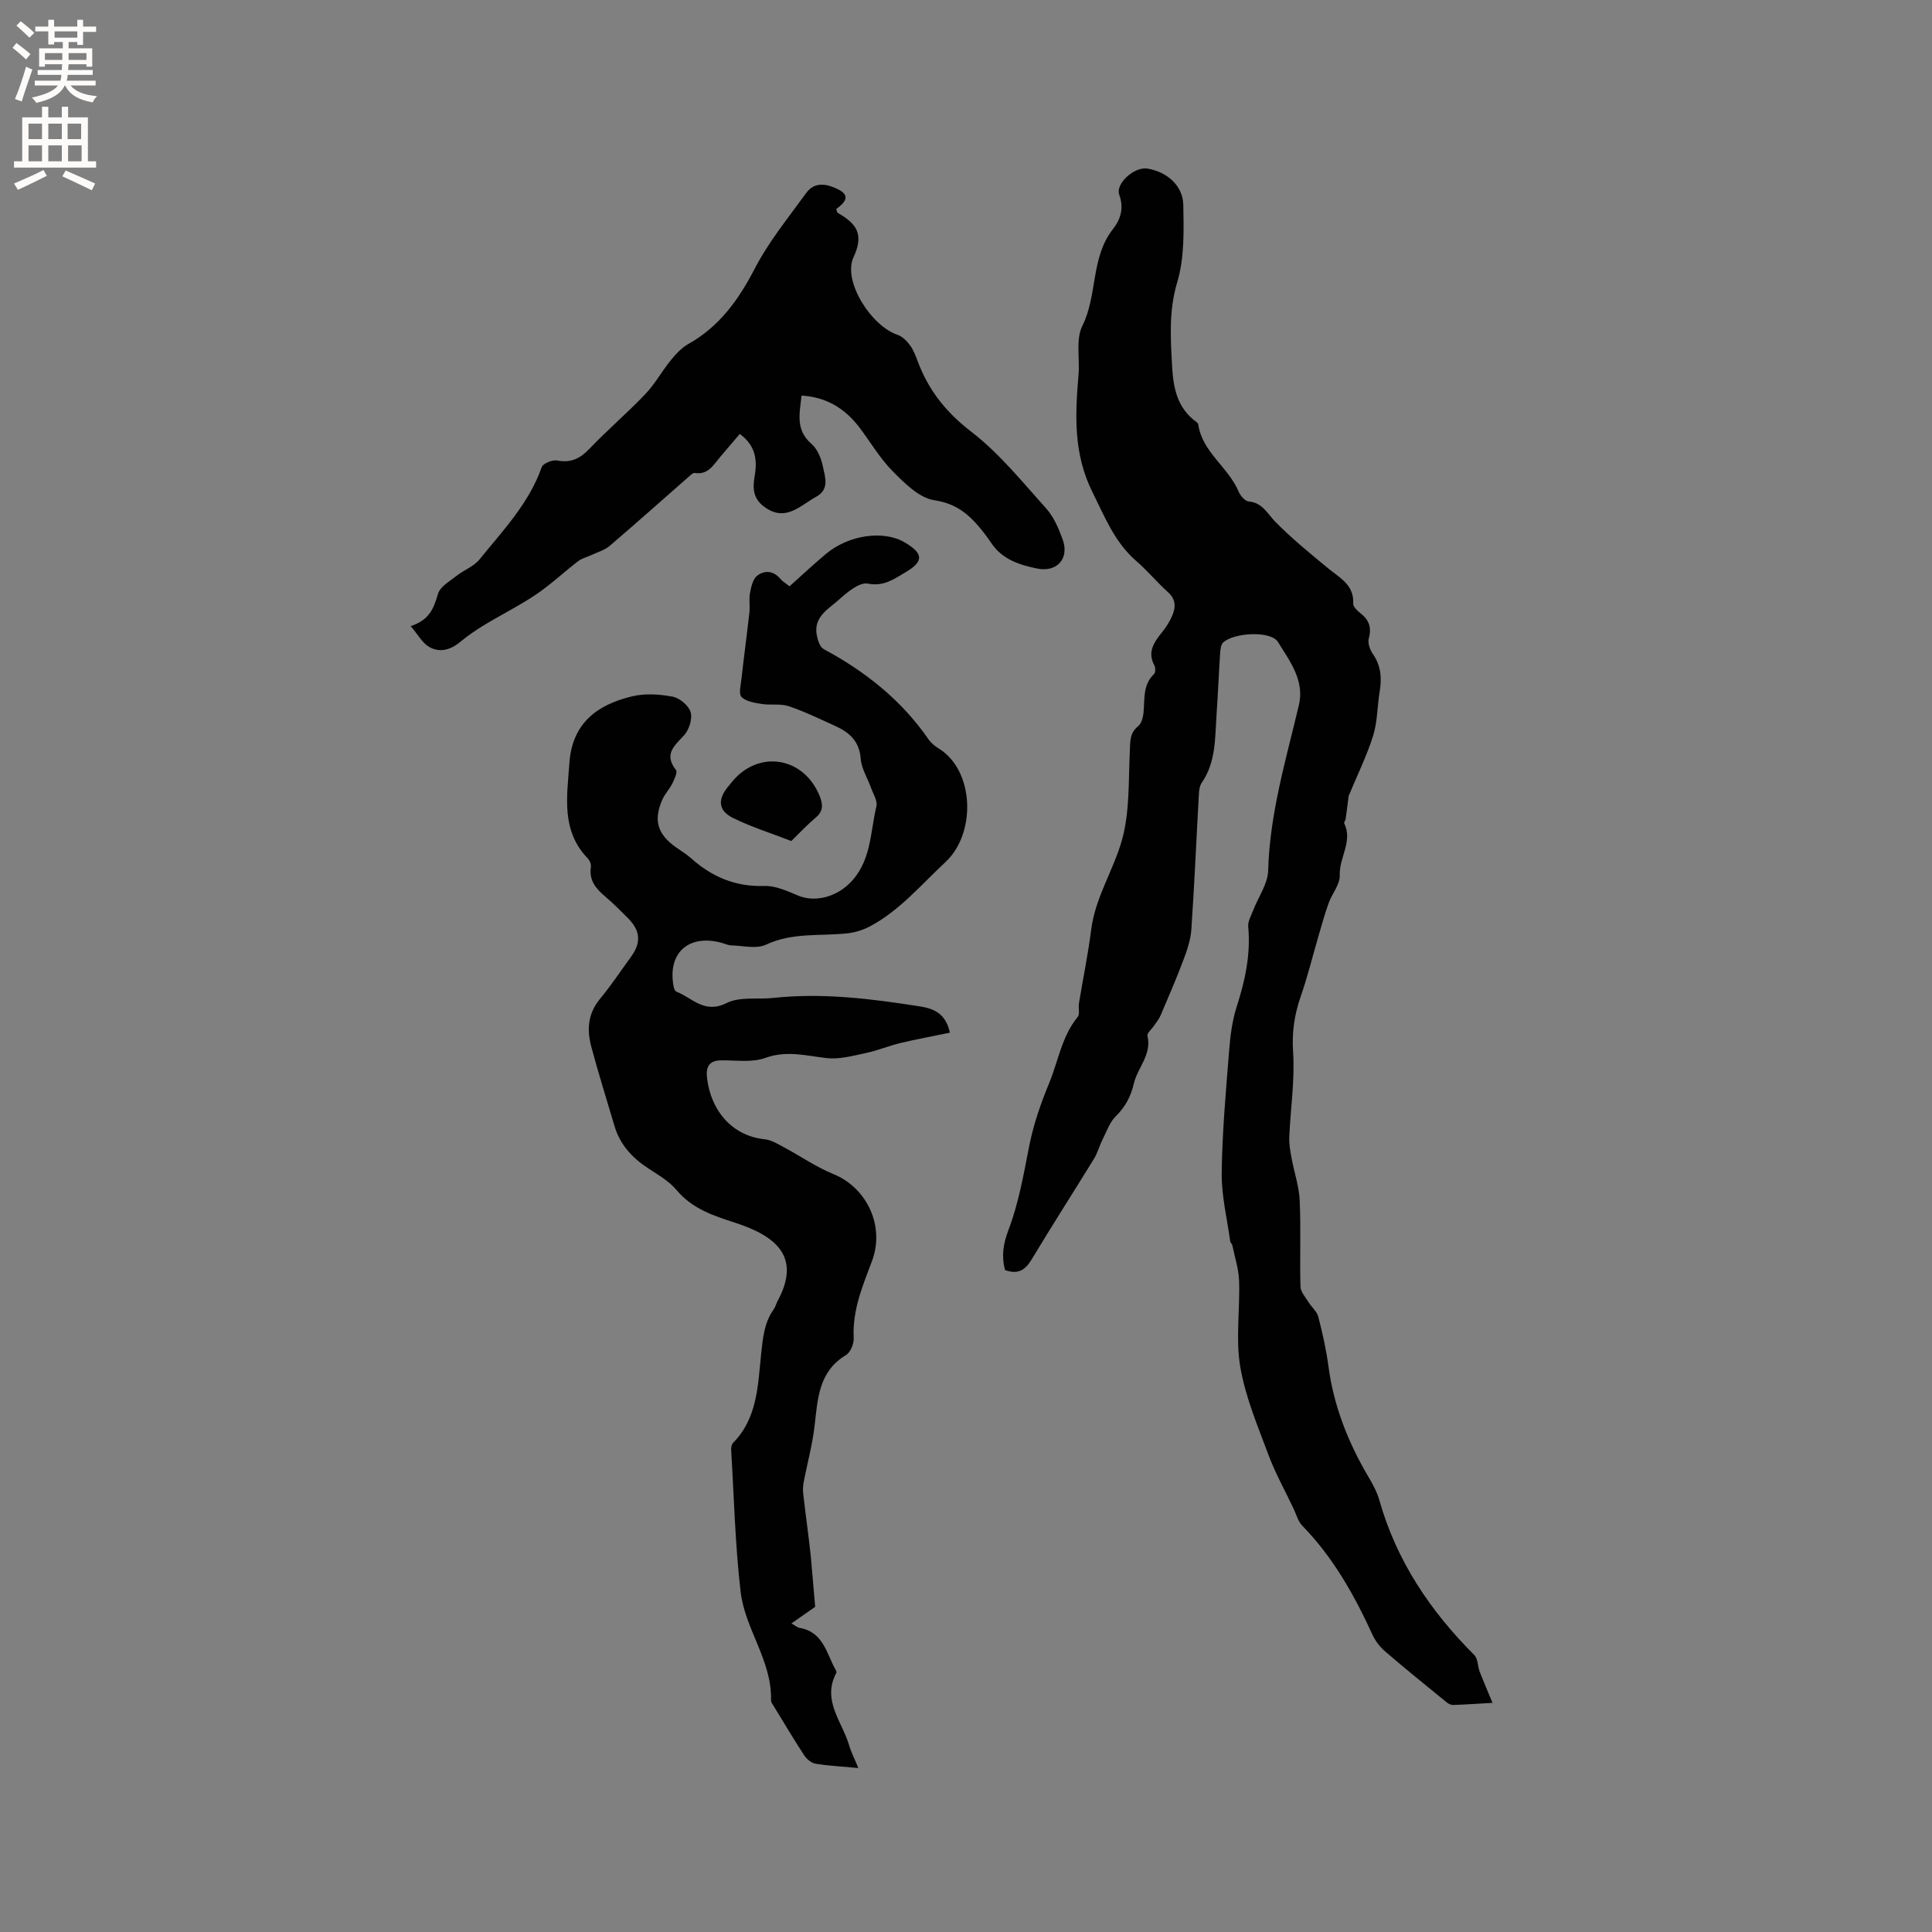 <svg enable-background="new 0 0 400 400" viewBox="0 0 400 400" xmlns="http://www.w3.org/2000/svg"><rect x="0" y="0" width="400" height="400" fill="#808080" stroke="none"/><g fill="#010102"><path d="m309.01 352.56c-2.7.15-5.42.34-8.14.44-.46.02-1.01-.27-1.38-.57-4.25-3.47-8.52-6.91-12.68-10.49-1.08-.93-2.05-2.17-2.64-3.46-3.77-8.22-8.14-16.03-14.53-22.58-.9-.93-1.26-2.39-1.85-3.62-1.76-3.7-3.77-7.31-5.2-11.14-2.22-5.97-4.76-11.96-5.81-18.17-.98-5.77-.04-11.84-.24-17.77-.08-2.47-.89-4.92-1.4-7.37-.06-.3-.4-.54-.44-.84-.65-4.74-1.83-9.49-1.76-14.23.11-8.47.88-16.93 1.55-25.38.24-3.03.64-6.13 1.57-9.01 1.74-5.4 2.9-10.79 2.37-16.51-.1-1.11.62-2.31 1.05-3.44 1.05-2.73 3-5.41 3.08-8.16.32-11.8 3.68-22.95 6.36-34.27 1.22-5.14-1.93-9.17-4.33-13.07-1.47-2.39-9.12-1.96-11.35.1-.5.46-.57 1.51-.63 2.31-.28 4.23-.45 8.47-.74 12.7-.33 4.82-.11 9.77-3.07 14.04-.39.57-.53 1.39-.57 2.11-.53 9.41-.93 18.82-1.57 28.22-.14 2.13-.86 4.26-1.62 6.28-1.46 3.9-3.12 7.73-4.76 11.56-.33.77-.89 1.43-1.36 2.14-.47.7-1.48 1.52-1.35 2.07.93 3.9-2.04 6.58-2.82 9.89-.63 2.69-1.76 4.82-3.74 6.77-1.26 1.24-1.89 3.13-2.72 4.78-.66 1.31-1.03 2.78-1.79 4.02-4.27 6.95-8.69 13.81-12.88 20.8-1.36 2.27-2.87 3.22-5.54 2.24-.76-2.84-.41-5.33.73-8.35 2.08-5.47 3.11-11.37 4.24-17.15.9-4.59 2.38-8.87 4.17-13.21 1.9-4.59 2.59-9.66 5.91-13.7.49-.6.09-1.87.25-2.8.84-5.09 1.89-10.15 2.54-15.27.84-6.64 4.58-12.25 6.34-18.45 1.67-5.88 1.36-12.35 1.66-18.57.1-1.97-.05-3.68 1.71-5.09.68-.55 1.02-1.79 1.12-2.76.29-2.8-.21-5.76 2.17-8.04.32-.31.34-1.31.09-1.77-1.5-2.77-.12-4.78 1.53-6.83.86-1.06 1.63-2.25 2.16-3.5.74-1.73.78-3.38-.89-4.87-2.29-2.05-4.26-4.45-6.58-6.46-4.46-3.87-6.45-9.03-9.02-14.18-4.04-8.1-3.6-16.09-2.91-24.42.28-3.38-.6-7.27.79-10.06 3.18-6.41 1.71-14.15 6.32-20.02 1.62-2.06 2.32-4.38 1.32-7.13-.84-2.31 3.16-5.87 5.84-5.42 4.02.67 7.34 3.5 7.42 7.54.1 5.35.25 10.98-1.26 16-1.75 5.85-1.38 11.43-1.07 17.24.25 4.62 1.04 8.78 5.03 11.68.17.12.37.31.39.49.84 5.79 6.23 8.86 8.35 13.9.36.86 1.32 2 2.09 2.07 2.87.25 3.84 2.5 5.53 4.22 3.38 3.44 7.15 6.51 10.88 9.59 2.42 2 5.43 3.42 5.24 7.33-.03.64.82 1.47 1.45 1.96 1.78 1.38 2.41 2.94 1.78 5.23-.26.94.21 2.35.82 3.22 1.71 2.45 1.89 5.03 1.42 7.85-.5 3.03-.44 6.21-1.35 9.1-1.3 4.16-3.26 8.11-5.07 12.48-.16 1.26-.37 3.02-.62 4.78-.04.31-.39.68-.3.88 1.84 3.74-1.07 7.08-.92 10.75.08 1.87-1.57 3.77-2.28 5.72-.77 2.11-1.37 4.28-2 6.44-1.27 4.33-2.34 8.73-3.82 12.99-1.3 3.74-1.82 7.34-1.56 11.4.38 5.84-.53 11.75-.79 17.64-.06 1.42.2 2.88.46 4.3.54 2.96 1.56 5.89 1.7 8.87.27 5.93-.01 11.87.16 17.81.03 1.1 1.03 2.19 1.68 3.24.64 1.03 1.73 1.9 2.01 3 .87 3.38 1.64 6.8 2.1 10.25 1.09 8.23 4.06 15.73 8.24 22.83.91 1.54 1.81 3.17 2.29 4.87 3.55 12.56 10.53 22.96 19.67 32.09.77.76.68 2.33 1.12 3.48.77 1.97 1.62 3.92 2.65 6.42z"/><path d="m168.77 332.68c-1.26.88-2.98 2.08-4.91 3.43.72.4 1.2.84 1.75.94 4.89.86 5.5 5.33 7.42 8.7.1.17.19.46.12.61-3.04 5.67 1.21 10.07 2.64 14.95.44 1.49 1.17 2.9 1.92 4.74-3.23-.3-6.06-.44-8.85-.89-.87-.14-1.85-.96-2.36-1.74-2.15-3.28-4.15-6.65-6.19-10-.27-.45-.69-.95-.68-1.41.23-8.16-5.39-14.72-6.29-22.43-1.14-9.75-1.37-19.62-1.96-29.43-.03-.49.11-1.14.43-1.46 5.06-5.15 5.09-11.94 5.78-18.39.35-3.32.63-6.47 2.62-9.26.36-.51.5-1.17.8-1.72 4.82-8.94-.07-13.32-8.76-16.15-4.62-1.5-8.93-2.9-12.19-6.8-1.55-1.85-3.83-3.14-5.89-4.5-3.3-2.17-5.82-4.9-6.95-8.76-1.62-5.48-3.34-10.92-4.81-16.44-.93-3.49-.7-6.84 1.82-9.87 2.3-2.77 4.29-5.79 6.41-8.7 2.16-2.97 1.97-5.43-.68-8.06-1.5-1.49-2.99-3.02-4.61-4.38-1.95-1.64-3.45-3.38-3.01-6.19.08-.53-.22-1.3-.62-1.71-5.6-5.79-4.32-12.81-3.83-19.82.59-8.26 5.8-12.05 12.97-13.77 2.67-.64 5.7-.45 8.42.07 1.45.28 3.32 1.86 3.71 3.22.4 1.39-.33 3.66-1.37 4.79-2.06 2.21-4.21 3.92-1.67 7.17.37.47-.33 1.94-.77 2.83-.56 1.13-1.5 2.08-2.01 3.22-1.93 4.3-1.09 7.2 2.76 9.94 1.03.74 2.15 1.39 3.09 2.23 4.34 3.89 9.23 5.99 15.22 5.79 2.29-.08 4.71 1.02 6.92 1.96 3.52 1.49 7.73.34 10.56-2.34 4.71-4.47 4.4-10.57 5.73-16.11.27-1.14-.68-2.6-1.14-3.89-.71-1.99-1.96-3.93-2.11-5.95-.26-3.64-2.36-5.48-5.28-6.8-3.17-1.44-6.33-2.98-9.62-4.09-1.71-.57-3.73-.17-5.57-.46-1.47-.23-3.23-.49-4.19-1.43-.64-.63-.18-2.48-.03-3.76.51-4.58 1.13-9.15 1.64-13.73.15-1.36-.12-2.79.14-4.12.24-1.25.6-2.86 1.49-3.53 1.5-1.14 3.34-1.06 4.76.64.46.56 1.14.94 1.92 1.57 2.5-2.24 4.95-4.53 7.52-6.69 4.7-3.94 11.87-4.98 16.24-2.45 4.02 2.33 4.09 3.99.21 6.26-2.37 1.39-4.43 2.96-7.76 2.32-1.74-.33-4.26 1.78-5.96 3.31-2.16 1.93-5.28 3.55-4.62 7.28.19 1.07.65 2.55 1.46 2.98 8.63 4.64 16.1 10.56 21.71 18.7.53.76 1.33 1.4 2.13 1.89 7.38 4.58 7.75 17.57 1.34 23.51-5.04 4.68-9.46 10.03-15.65 13.31-1.42.75-3.09 1.26-4.69 1.43-5.61.61-11.33-.23-16.78 2.34-1.97.93-4.74.22-7.14.16-.72-.02-1.43-.37-2.14-.56-6.85-1.82-11.21 2.2-9.85 9.12.07.37.28.9.56 1.01 3.3 1.3 5.82 4.67 10.39 2.36 2.71-1.37 6.42-.71 9.68-1.06 10.21-1.1 20.27.17 30.32 1.75 2.83.44 5.36 1.41 6.24 5.44-3.46.72-6.9 1.35-10.29 2.16-2.35.56-4.62 1.53-6.98 2.03-2.71.57-5.55 1.38-8.22 1.08-4.28-.48-8.3-1.65-12.76-.03-2.78 1.01-6.15.43-9.25.5-2.46.06-3.03 1.49-2.79 3.6.77 6.78 5.19 12.04 11.93 12.73 1.38.14 2.72.98 4 1.66 3.42 1.83 6.66 4.09 10.22 5.54 7.05 2.88 10.69 10.87 8.01 18-1.93 5.13-4.09 10.22-3.79 15.94.06 1.18-.66 2.98-1.6 3.54-5.69 3.43-5.84 9.06-6.5 14.67-.46 3.96-1.54 7.85-2.28 11.78-.15.8-.15 1.65-.05 2.46.48 4.17 1.06 8.32 1.52 12.49.32 3.35.57 6.68.93 10.73z"/><path d="m153.16 89.84c-1.43 1.69-2.73 3.22-4.03 4.74-1.41 1.65-2.51 3.79-5.28 3.34-.31-.05-.75.34-1.06.61-5.52 4.84-11 9.73-16.58 14.5-1.03.88-2.47 1.28-3.73 1.87-.93.44-2 .68-2.79 1.29-2.94 2.26-5.66 4.83-8.72 6.9-3.37 2.28-7.05 4.1-10.54 6.21-1.79 1.09-3.55 2.27-5.16 3.61-2.01 1.67-4.26 2.28-6.45 1.01-1.38-.81-2.26-2.49-3.79-4.29 4.01-1.31 4.81-3.85 5.66-6.7.45-1.49 2.42-2.59 3.84-3.71 1.52-1.21 3.56-1.93 4.74-3.39 4.84-5.98 10.25-11.6 12.89-19.12.27-.77 2.21-1.56 3.19-1.37 2.83.54 4.72-.37 6.66-2.4 3.73-3.91 7.86-7.43 11.59-11.34 2-2.09 3.42-4.72 5.25-6.98 1.04-1.28 2.24-2.59 3.65-3.39 6.45-3.62 10.41-9.15 13.77-15.63 2.89-5.57 6.95-10.54 10.66-15.66 1.78-2.45 4.4-1.84 6.6-.74 2.87 1.43 1.1 2.96-.4 4.09.17.43.19.71.33.79 3.67 2.13 5.57 4.22 3.26 9.16-2.32 4.96 3.68 14.26 9.08 16.07.99.33 1.92 1.25 2.57 2.12.74 1 1.21 2.23 1.65 3.42 2.24 5.97 5.86 10.53 11.08 14.54 5.81 4.47 10.55 10.38 15.51 15.89 1.57 1.75 2.58 4.14 3.4 6.4 1.42 3.91-1.11 6.87-5.28 6.03-3.61-.73-7.19-1.87-9.47-5.24-1.01-1.49-2.1-2.94-3.32-4.26-2.3-2.49-4.76-4.07-8.53-4.65-3.12-.48-6.12-3.51-8.59-6-2.66-2.68-4.61-6.06-6.92-9.1-2.96-3.88-6.77-6.24-11.94-6.56-.41 3.67-1.32 7.1 2.06 10.01 1.25 1.08 2.03 3.05 2.37 4.75.43 2.12 1.4 4.64-1.41 6.19-3.4 1.86-6.38 5.37-10.84 2.01-2.28-1.72-2.31-3.9-1.9-6.25.58-3.36.24-6.33-3.08-8.77z"/><path d="m163.83 174.13c-4.32-1.68-8.32-2.93-12.04-4.76-3.07-1.52-3.25-3.79-1.11-6.43.33-.41.66-.82 1-1.22 5.53-6.56 14.77-4.96 18.02 3.08.69 1.72.79 3.14-.82 4.48-1.69 1.41-3.2 3.04-5.05 4.85z"/></g><path d="m2.6 9.9.8-1c.9.7 1.9 1.4 2.9 2.3l-.9 1.1c-1.1-1-2-1.8-2.8-2.4zm.5 10.6c.9-2.1 1.6-4.3 2.3-6.7.4.2.8.4 1.3.6-.7 2.1-1.5 4.3-2.2 6.6zm.3-15.2.9-.9c1 .8 2 1.6 2.8 2.4l-1 1c-.9-.9-1.8-1.7-2.7-2.5zm12.6-1.2h1.2v1.4h2.7v1.1h-2.7v2.7h-1.2v-.6h-1.8v1.3h4.9v3.8h-1.2v-.5h-3.7c0 .4-.1.9-.1 1.2h5.1v1h-5.2c0 .5-.1.9-.2 1.2h6v1h-5.2c1.1 1.3 2.9 2 5.5 2.2-.4.4-.7.8-.9 1.3-2.9-.5-4.8-1.6-5.7-3.5h-.1c-.8 1.7-2.7 2.9-5.9 3.6-.2-.4-.6-.8-.9-1.1 2.8-.6 4.6-1.4 5.4-2.5h-4.8v-1h5.3c.1-.3.2-.7.2-1.2h-4.9v-1h5c0-.4 0-.8.1-1.2h-3.6v.5h-1.2v-3.8h4.9v-1.3h-1.8v.5h-1.2v-2.7h-2.7v-1h2.7v-1.4h1.2v1.4h4.8zm-6.7 8.3h3.6c0-.4 0-.9 0-1.4h-3.6zm1.9-4.6h4.8v-1.3h-4.7v1.3zm6.7 3.2h-3.7v1.4h3.7z" fill="#fcfbfa"/><path d="m8.7 22.1h1.3v2.2h2.8v-2.2h1.3v2.2h4.1v9.1h1.7v1.3h-17v-1.3h1.7v-9.1h4.1zm.3 13.1.7 1.2c-1.8.9-3.8 1.9-6 2.9-.2-.4-.5-.8-.8-1.3 2.3-1 4.4-1.9 6.1-2.8zm-3.1-6.4h2.8v-3.2h-2.8zm0 4.6h2.8v-3.3h-2.8zm4.1-4.6h2.8v-3.2h-2.8zm0 4.6h2.8v-3.3h-2.8zm3.6 1.9c2.1.9 4.1 1.8 6.1 2.7l-.7 1.4c-2.2-1.1-4.2-2-6.1-2.9zm3.2-9.7h-2.8v3.2h2.8zm-2.7 7.8h2.8v-3.3h-2.8z" fill="#fcfbfa"/></svg>